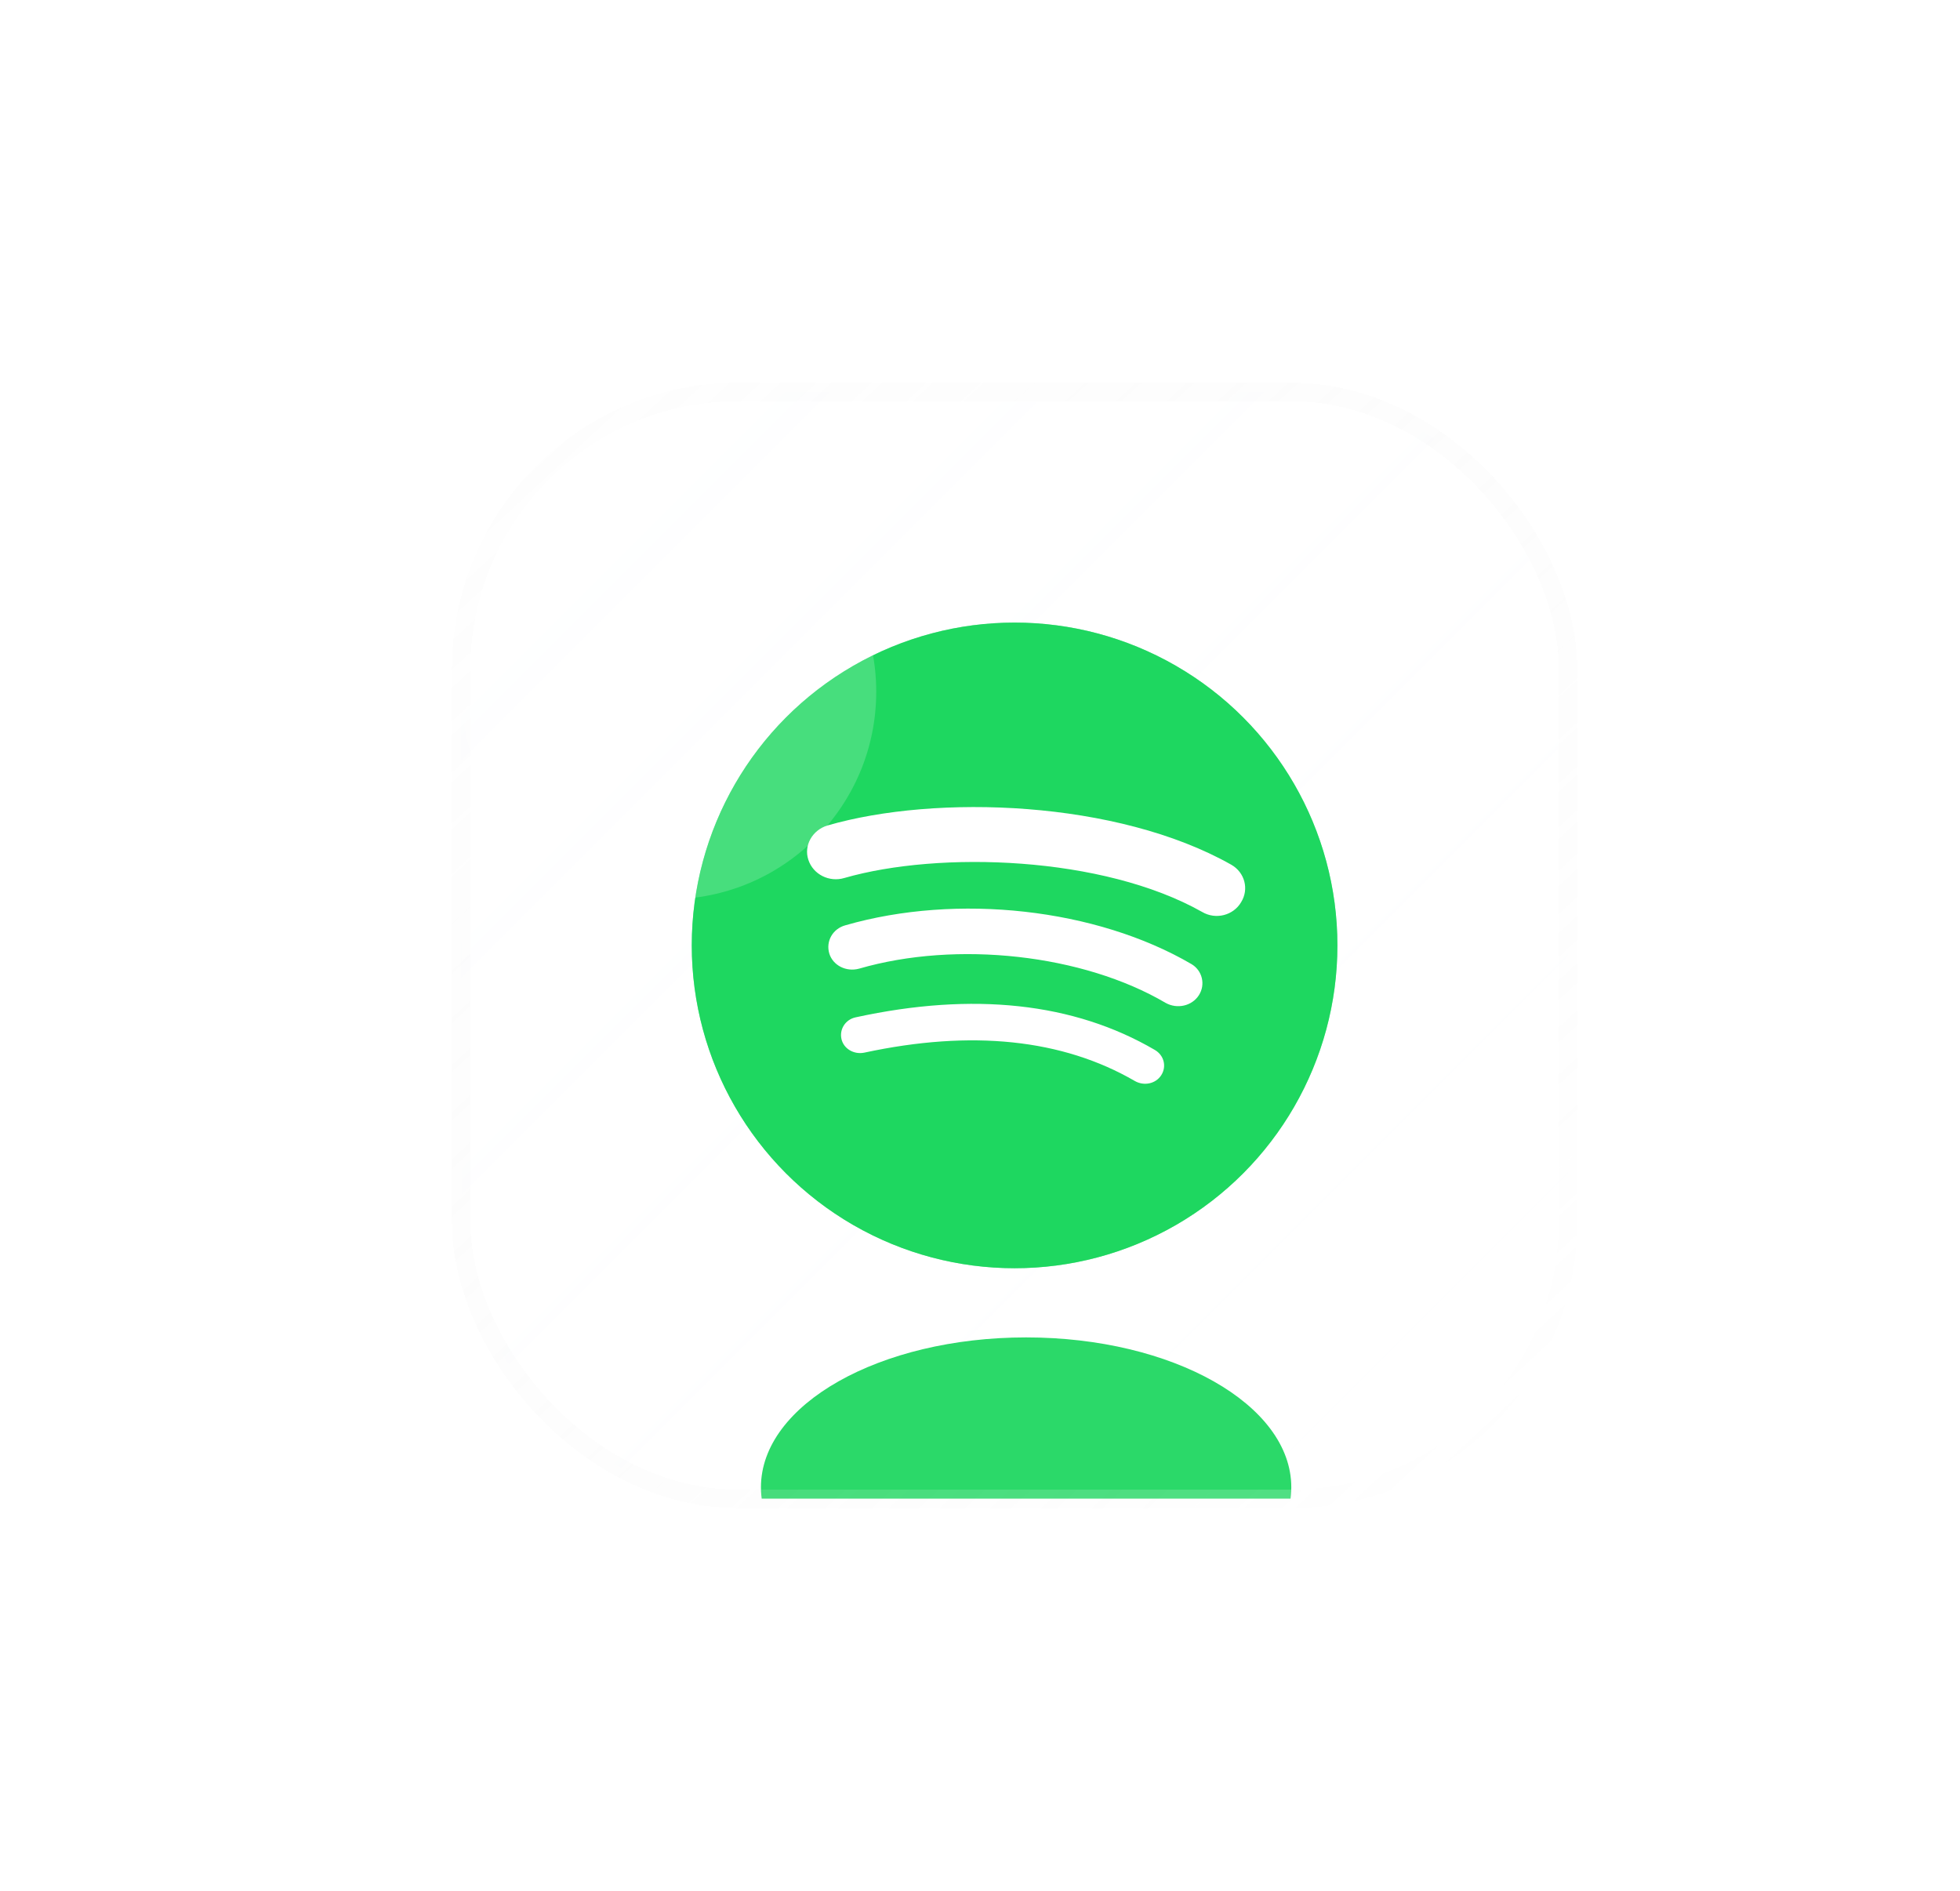 <svg width="85" height="82" viewBox="0 0 85 82" fill="none" xmlns="http://www.w3.org/2000/svg">
<g filter="url(#filter0_di_3_187)">
<g clip-path="url(#clip0_3_187)">
<rect x="12" y="13" width="48" height="48" rx="12" fill="url(#paint0_linear_3_187)" fill-opacity="0.04" shape-rendering="crispEdges"/>
<g style="mix-blend-mode:plus-lighter" opacity="0.5" filter="url(#filter1_f_3_187)">
<circle cx="36" cy="37" r="14" fill="#1ED760"/>
<path d="M42.364 42.623C42.125 43.002 41.615 43.109 41.216 42.881C38.075 41.059 34.136 40.649 29.48 41.651C29.034 41.742 28.587 41.484 28.492 41.059C28.396 40.634 28.667 40.209 29.113 40.118C34.2 39.01 38.569 39.48 42.077 41.53C42.476 41.758 42.603 42.243 42.364 42.623ZM43.991 39.162C43.688 39.632 43.05 39.769 42.556 39.496C38.968 37.386 33.498 36.778 29.257 38.008C28.699 38.16 28.125 37.871 27.965 37.355C27.806 36.824 28.109 36.277 28.667 36.126C33.514 34.729 39.542 35.397 43.672 37.811C44.134 38.084 44.294 38.691 43.991 39.162ZM44.134 35.549C39.829 33.12 32.733 32.892 28.619 34.076C27.965 34.273 27.264 33.924 27.056 33.287C26.849 32.664 27.232 31.996 27.886 31.799C32.606 30.433 40.451 30.706 45.394 33.499C45.984 33.833 46.175 34.562 45.825 35.124C45.49 35.7 44.724 35.898 44.134 35.549Z" fill="white"/>
</g>
<circle cx="36" cy="37" r="14" fill="#1ED760"/>
<path d="M42.364 42.623C42.125 43.002 41.615 43.109 41.216 42.881C38.075 41.059 34.136 40.649 29.48 41.651C29.034 41.742 28.587 41.484 28.492 41.059C28.396 40.634 28.667 40.209 29.113 40.118C34.2 39.01 38.569 39.48 42.077 41.53C42.476 41.758 42.603 42.243 42.364 42.623ZM43.991 39.162C43.688 39.632 43.05 39.769 42.556 39.496C38.968 37.386 33.498 36.778 29.257 38.008C28.699 38.16 28.125 37.871 27.965 37.355C27.806 36.824 28.109 36.277 28.667 36.126C33.514 34.729 39.542 35.397 43.672 37.811C44.134 38.084 44.294 38.691 43.991 39.162ZM44.134 35.549C39.829 33.12 32.733 32.892 28.619 34.076C27.965 34.273 27.264 33.924 27.056 33.287C26.849 32.664 27.232 31.996 27.886 31.799C32.606 30.433 40.451 30.706 45.394 33.499C45.984 33.833 46.175 34.562 45.825 35.124C45.49 35.7 44.724 35.898 44.134 35.549Z" fill="white"/>
<g filter="url(#filter2_f_3_187)">
<ellipse cx="36.5" cy="60.5" rx="11.5" ry="6.5" fill="#2BD969"/>
</g>
</g>
<rect x="12" y="13" width="48" height="48" rx="12" stroke="url(#paint1_linear_3_187)" stroke-opacity="0.5" stroke-width="0.8" shape-rendering="crispEdges"/>
</g>
<g style="mix-blend-mode:screen" filter="url(#filter3_f_3_187)">
<circle cx="29" cy="30" r="9" fill="white" fill-opacity="0.18"/>
</g>
<defs>
<filter id="filter0_di_3_187" x="-8.4" y="-7.4" width="92.8" height="88.8" filterUnits="userSpaceOnUse" color-interpolation-filters="sRGB">
<feFlood flood-opacity="0" result="BackgroundImageFix"/>
<feColorMatrix in="SourceAlpha" type="matrix" values="0 0 0 0 0 0 0 0 0 0 0 0 0 0 0 0 0 0 127 0" result="hardAlpha"/>
<feOffset dx="8" dy="4"/>
<feGaussianBlur stdDeviation="8"/>
<feComposite in2="hardAlpha" operator="out"/>
<feColorMatrix type="matrix" values="0 0 0 0 0 0 0 0 0 0 0 0 0 0 0 0 0 0 0.08 0"/>
<feBlend mode="normal" in2="BackgroundImageFix" result="effect1_dropShadow_3_187"/>
<feBlend mode="normal" in="SourceGraphic" in2="effect1_dropShadow_3_187" result="shape"/>
<feColorMatrix in="SourceAlpha" type="matrix" values="0 0 0 0 0 0 0 0 0 0 0 0 0 0 0 0 0 0 127 0" result="hardAlpha"/>
<feOffset/>
<feGaussianBlur stdDeviation="4"/>
<feComposite in2="hardAlpha" operator="arithmetic" k2="-1" k3="1"/>
<feColorMatrix type="matrix" values="0 0 0 0 0.169 0 0 0 0 0.851 0 0 0 0 0.412 0 0 0 0.32 0"/>
<feBlend mode="normal" in2="shape" result="effect2_innerShadow_3_187"/>
</filter>
<filter id="filter1_f_3_187" x="8" y="9" width="56" height="56" filterUnits="userSpaceOnUse" color-interpolation-filters="sRGB">
<feFlood flood-opacity="0" result="BackgroundImageFix"/>
<feBlend mode="normal" in="SourceGraphic" in2="BackgroundImageFix" result="shape"/>
<feGaussianBlur stdDeviation="6" result="effect1_foregroundBlur_3_187"/>
</filter>
<filter id="filter2_f_3_187" x="7" y="36" width="59" height="49" filterUnits="userSpaceOnUse" color-interpolation-filters="sRGB">
<feFlood flood-opacity="0" result="BackgroundImageFix"/>
<feBlend mode="normal" in="SourceGraphic" in2="BackgroundImageFix" result="shape"/>
<feGaussianBlur stdDeviation="9" result="effect1_foregroundBlur_3_187"/>
</filter>
<filter id="filter3_f_3_187" x="0" y="1" width="58" height="58" filterUnits="userSpaceOnUse" color-interpolation-filters="sRGB">
<feFlood flood-opacity="0" result="BackgroundImageFix"/>
<feBlend mode="normal" in="SourceGraphic" in2="BackgroundImageFix" result="shape"/>
<feGaussianBlur stdDeviation="10" result="effect1_foregroundBlur_3_187"/>
</filter>
<linearGradient id="paint0_linear_3_187" x1="12" y1="13" x2="60" y2="61" gradientUnits="userSpaceOnUse">
<stop stop-color="#F8FBFF"/>
<stop offset="1" stop-color="white" stop-opacity="0"/>
</linearGradient>
<linearGradient id="paint1_linear_3_187" x1="13" y1="12" x2="58.5" y2="61" gradientUnits="userSpaceOnUse">
<stop stop-color="#D8D8D8" stop-opacity="0.05"/>
<stop offset="1" stop-color="white" stop-opacity="0.4"/>
</linearGradient>
<clipPath id="clip0_3_187">
<rect x="12" y="13" width="48" height="48" rx="12" fill="white"/>
</clipPath>
</defs>
</svg>
